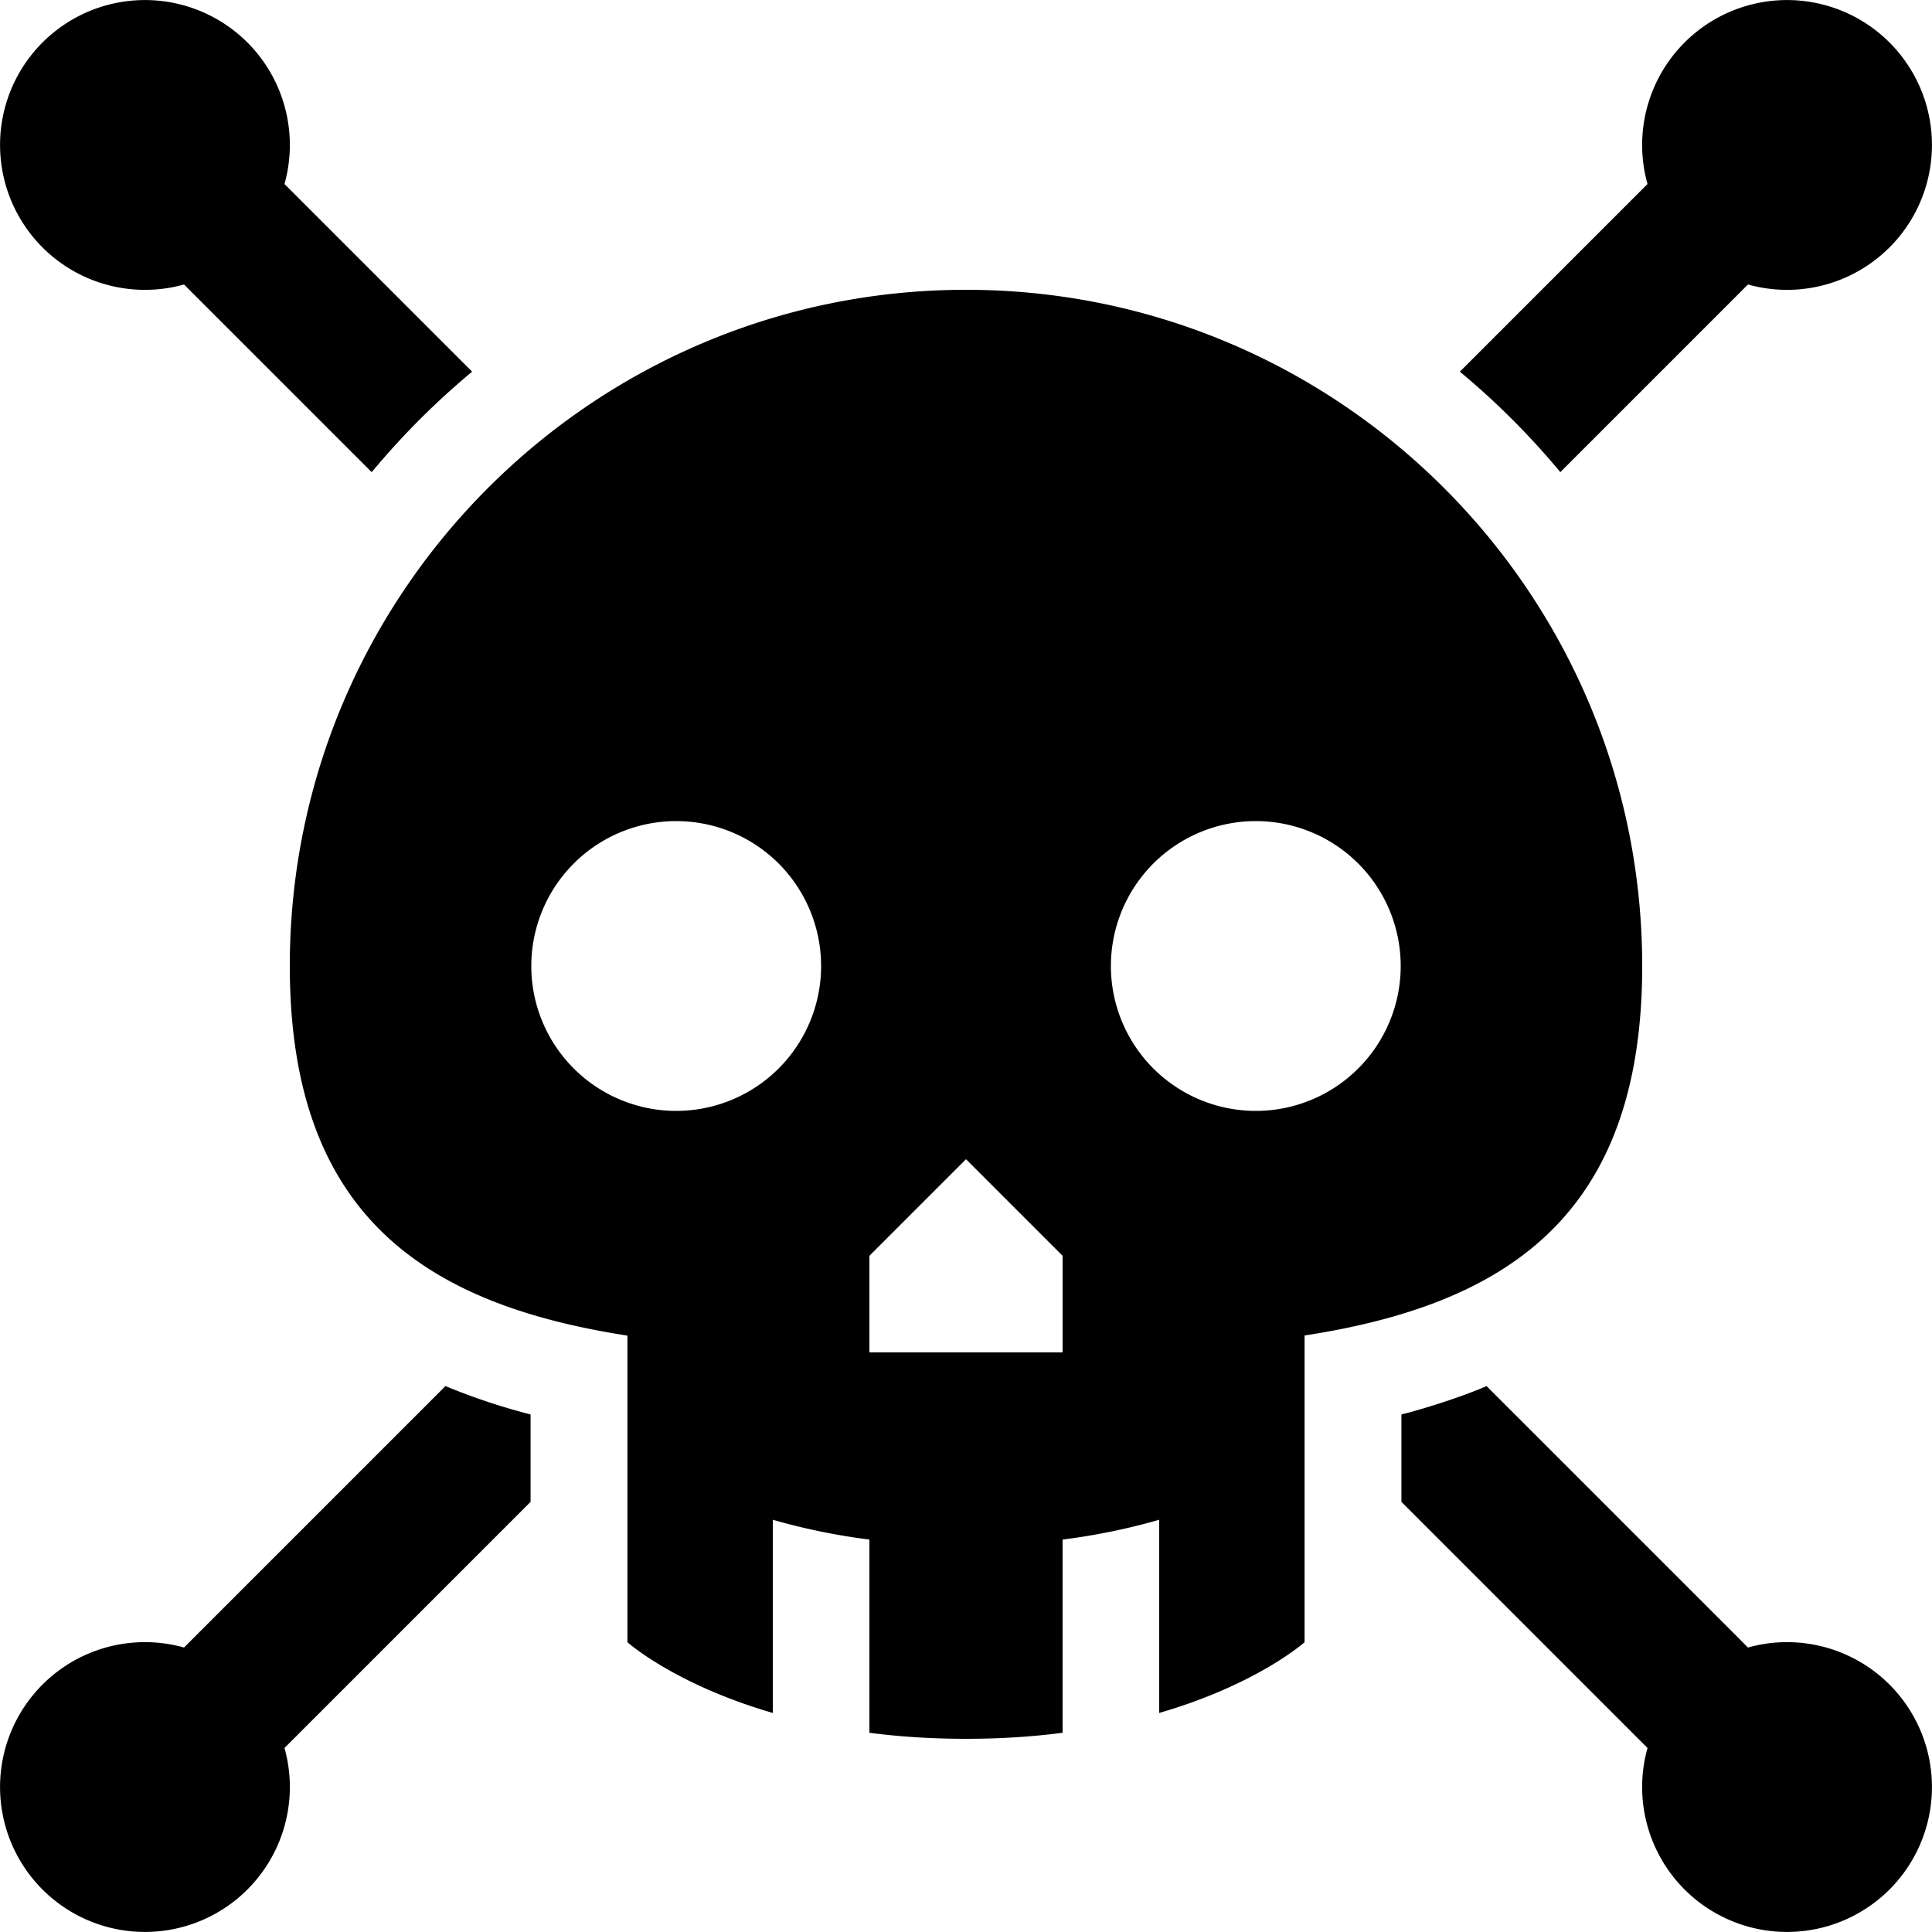<svg height="16" viewBox="0 0 16 16" width="16" xmlns="http://www.w3.org/2000/svg"><path d="m1.524 13.644 2.165-2.165a5.292 5.292 0 0 0 .705.235v.724l-2.038 2.038a1.2 1.2 0 1 1 -.832-.832zm12.952 0a1.2 1.2 0 1 1 -.832.832l-2.038-2.038v-.724l.081-.021c.19-.054.377-.114.56-.187l.064-.027zm-9.28-2.583c-1.671-.259-2.796-.991-2.796-3.061 0-3.09 2.51-5.6 5.6-5.6s5.6 2.51 5.6 5.6c0 2.07-1.125 2.802-2.796 3.06v2.54s-.389.349-1.204.586v-1.6a5.26 5.26 0 0 1 -.8.164v1.6c-.243.032-.51.05-.8.05s-.557-.018-.8-.05v-1.6a5.26 5.26 0 0 1 -.8-.164v1.6c-.815-.237-1.204-.586-1.204-.586v-2.54zm2.804-1.461-.8.8v.8h1.6v-.8zm-2.4-2.8a1.2 1.2 0 1 1 0 2.4 1.2 1.2 0 0 1 0-2.4zm4.8 0a1.2 1.2 0 1 1 0 2.4 1.2 1.2 0 0 1 0-2.4zm-8.876-4.444a1.2 1.2 0 1 1 .832-.832l1.554 1.554a6.393 6.393 0 0 0 -.808.804l-.024.028zm12.12-.832a1.2 1.2 0 1 1 .832.832l-1.554 1.554a6.394 6.394 0 0 0 -.832-.832z" fill-rule="evenodd"/></svg>